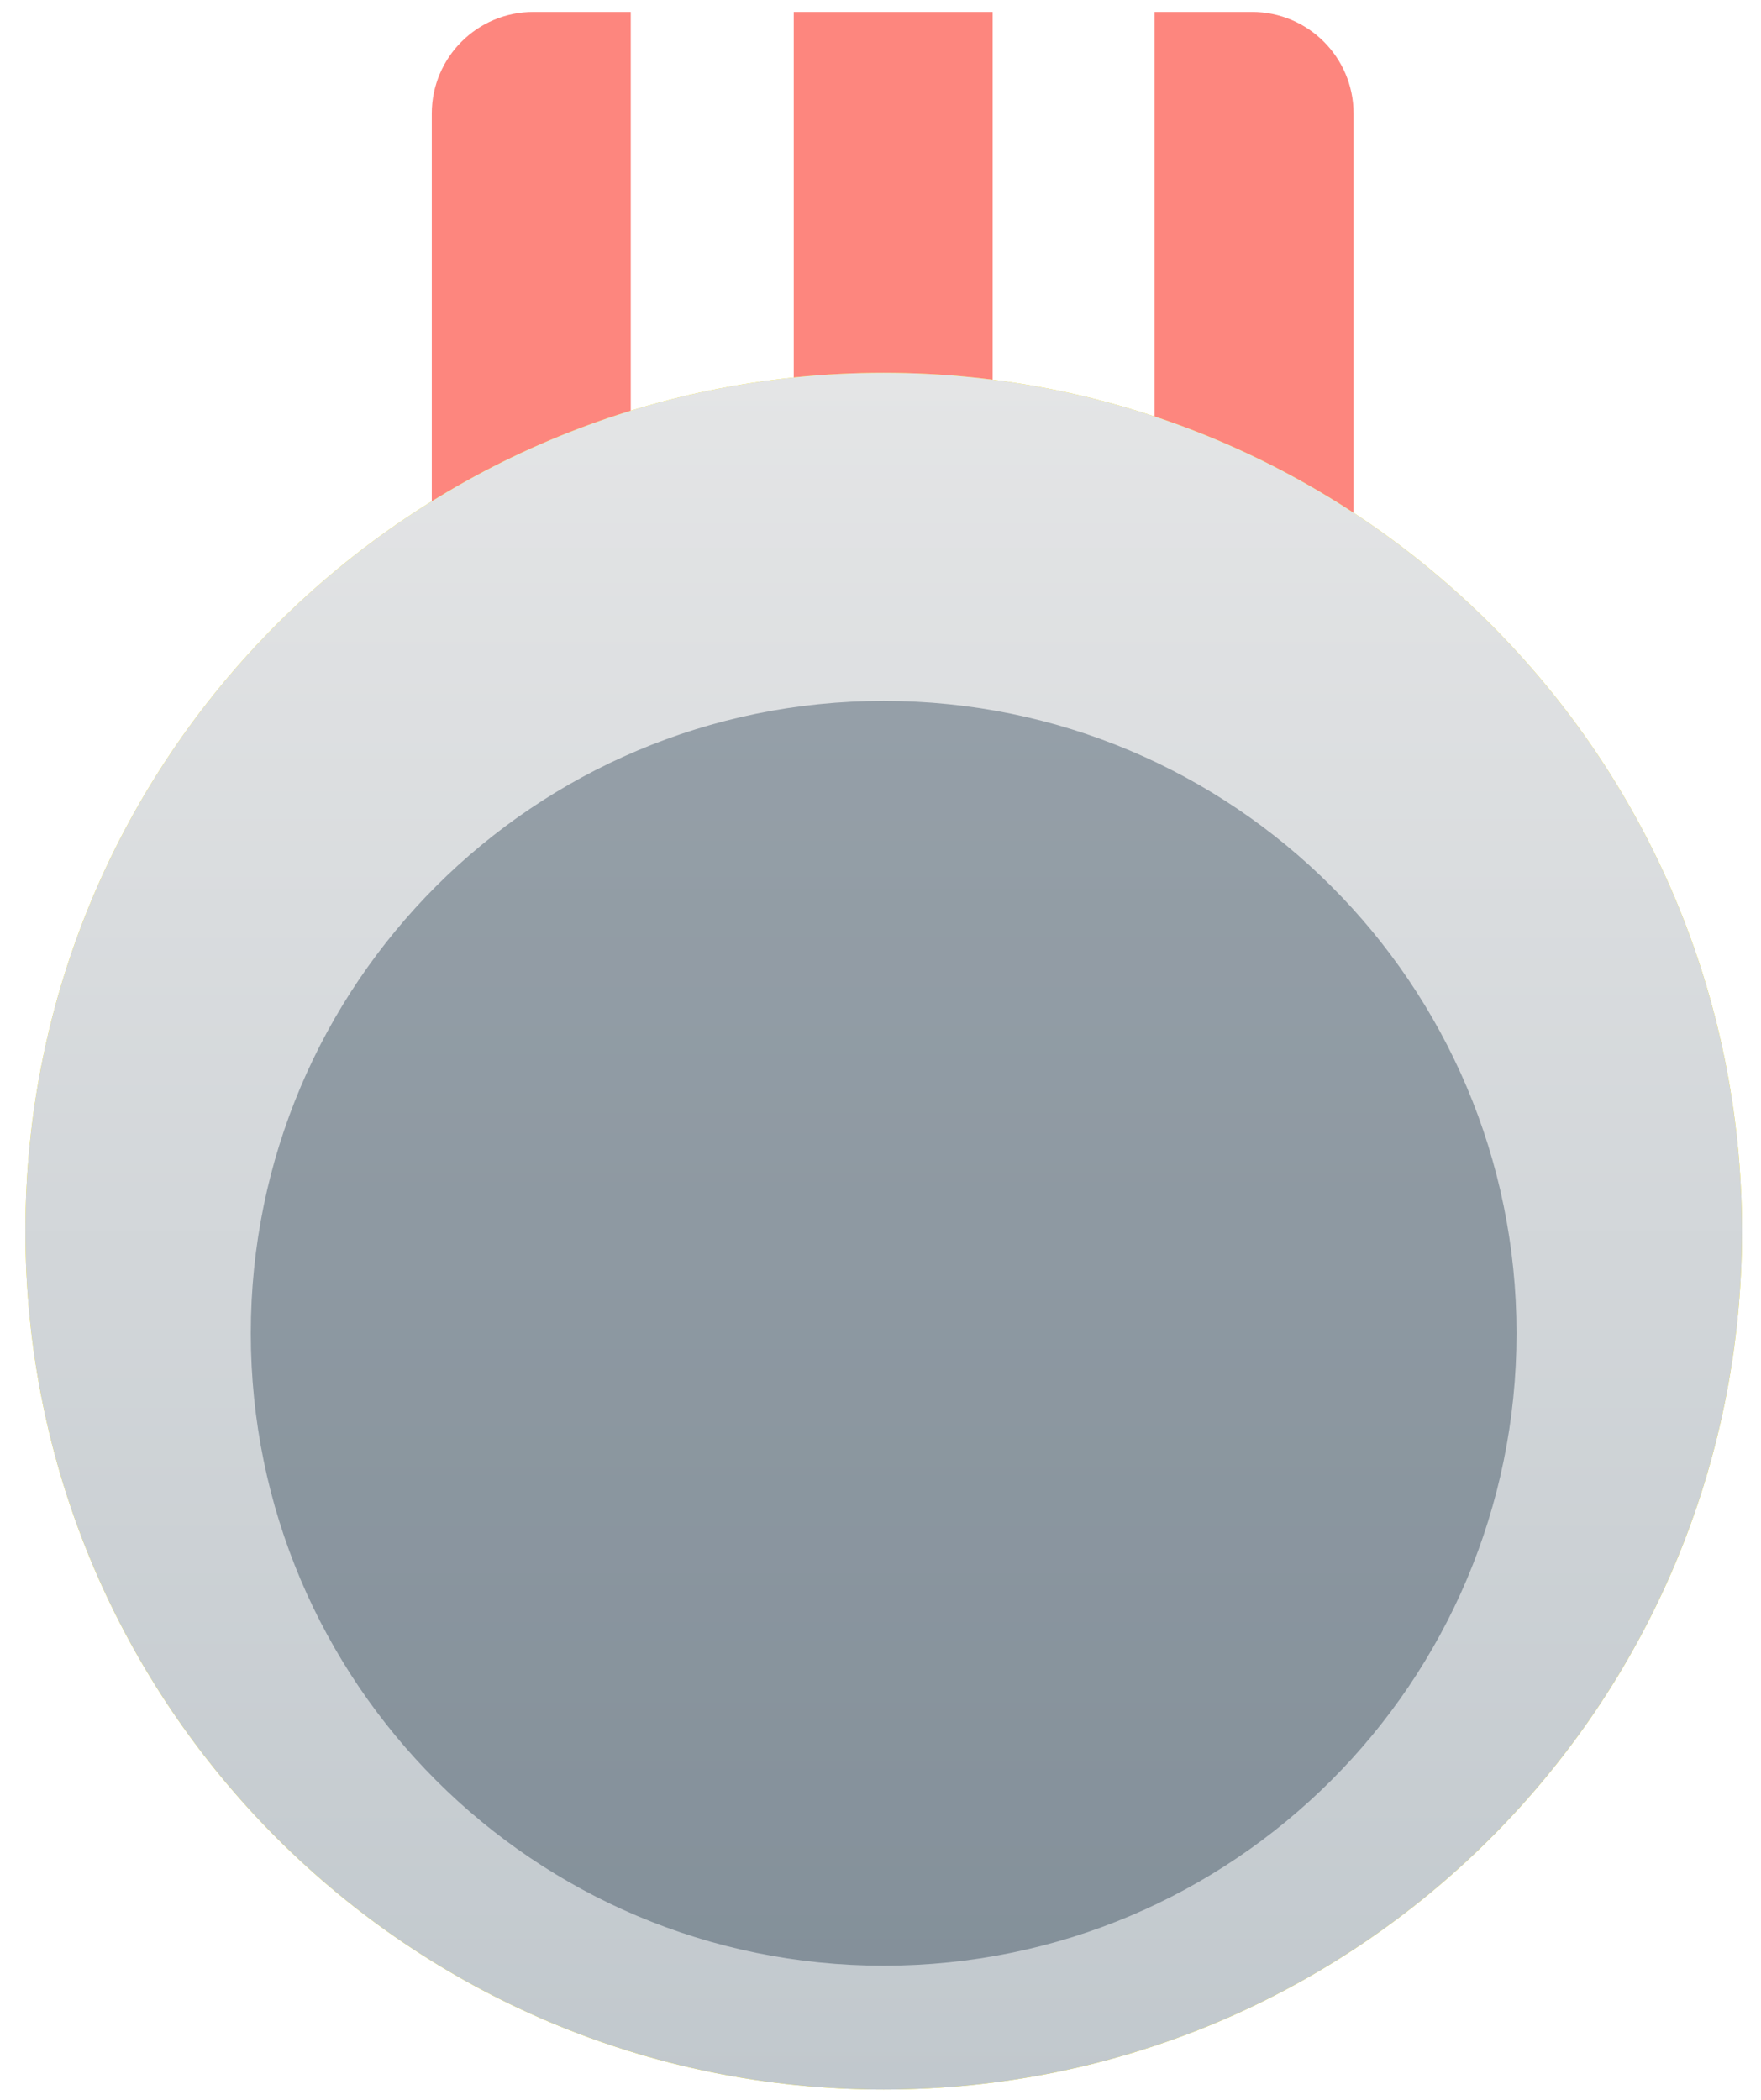 <svg 
 xmlns="http://www.w3.org/2000/svg"
 xmlns:xlink="http://www.w3.org/1999/xlink"
 width="52px" height="62px">
<defs>
<filter id="Filter_0">
    <feFlood flood-color="rgb(226, 228, 229)" flood-opacity="1" result="floodOut" />
    <feComposite operator="atop" in="floodOut" in2="SourceGraphic" result="compOut" />
    <feBlend mode="normal" in="compOut" in2="SourceGraphic" />
</filter>
<linearGradient id="PSgrad_0" x1="0%" x2="0%" y1="100%" y2="0%">
  <stop offset="0%" stop-color="rgb(193,200,205)" stop-opacity="1" />
  <stop offset="100%" stop-color="rgb(228,229,230)" stop-opacity="1" />
</linearGradient>
<filter id="Filter_1">
    <feOffset in="SourceAlpha" dx="0" dy="3" />
    <feGaussianBlur result="blurOut" stdDeviation="2.646" />
    <feFlood flood-color="rgb(127, 162, 190)" result="floodOut" />
    <feComposite operator="out" in="floodOut" in2="blurOut" result="compOut" />
    <feComposite operator="in" in="compOut" in2="SourceAlpha" />
    <feComponentTransfer><feFuncA type="linear" slope="0.35"/></feComponentTransfer>
    <feBlend mode="multiply" in2="SourceGraphic" />
</filter>

</defs>
<g filter="url(#Filter_0)">
<path fill-rule="evenodd"  fill="rgb(253, 134, 126)"
 d="M15.750,0.352 L18.625,0.352 L18.625,23.008 L15.750,23.008 C14.093,23.008 12.750,21.665 12.750,20.008 L12.750,3.352 C12.750,1.695 14.093,0.352 15.750,0.352 Z"/>
<path fill-rule="evenodd"  fill="rgb(253, 134, 126)"
 d="M23.438,0.352 L29.312,0.352 L29.312,23.008 L26.438,23.008 C24.781,23.008 23.438,21.665 23.438,20.008 L23.438,0.352 Z"/>
<path fill-rule="evenodd"  fill="rgb(253, 134, 126)"
 d="M34.094,0.352 L36.969,0.352 C38.626,0.352 39.969,1.695 39.969,3.352 L39.969,23.008 L37.094,23.008 C35.437,23.008 34.094,21.665 34.094,20.008 L34.094,0.352 Z"/>
</g>
<path fill-rule="evenodd"  fill="rgb(255, 233, 5)"
 d="M26.094,11.008 C40.091,11.008 51.438,22.355 51.438,36.352 C51.438,50.349 40.091,61.695 26.094,61.695 C12.097,61.695 0.750,50.349 0.750,36.352 C0.750,22.355 12.097,11.008 26.094,11.008 Z"/>
<path fill="url(#PSgrad_0)"
 d="M26.094,11.008 C40.091,11.008 51.438,22.355 51.438,36.352 C51.438,50.349 40.091,61.695 26.094,61.695 C12.097,61.695 0.750,50.349 0.750,36.352 C0.750,22.355 12.097,11.008 26.094,11.008 Z"/>
<g filter="url(#Filter_1)">
<path fill-rule="evenodd"  fill="rgb(172, 182, 190)"
 d="M26.094,17.695 C36.415,17.695 44.781,26.055 44.781,36.367 C44.781,46.679 36.415,55.039 26.094,55.039 C15.773,55.039 7.406,46.679 7.406,36.367 C7.406,26.055 15.773,17.695 26.094,17.695 Z"/>
</g>
</svg>